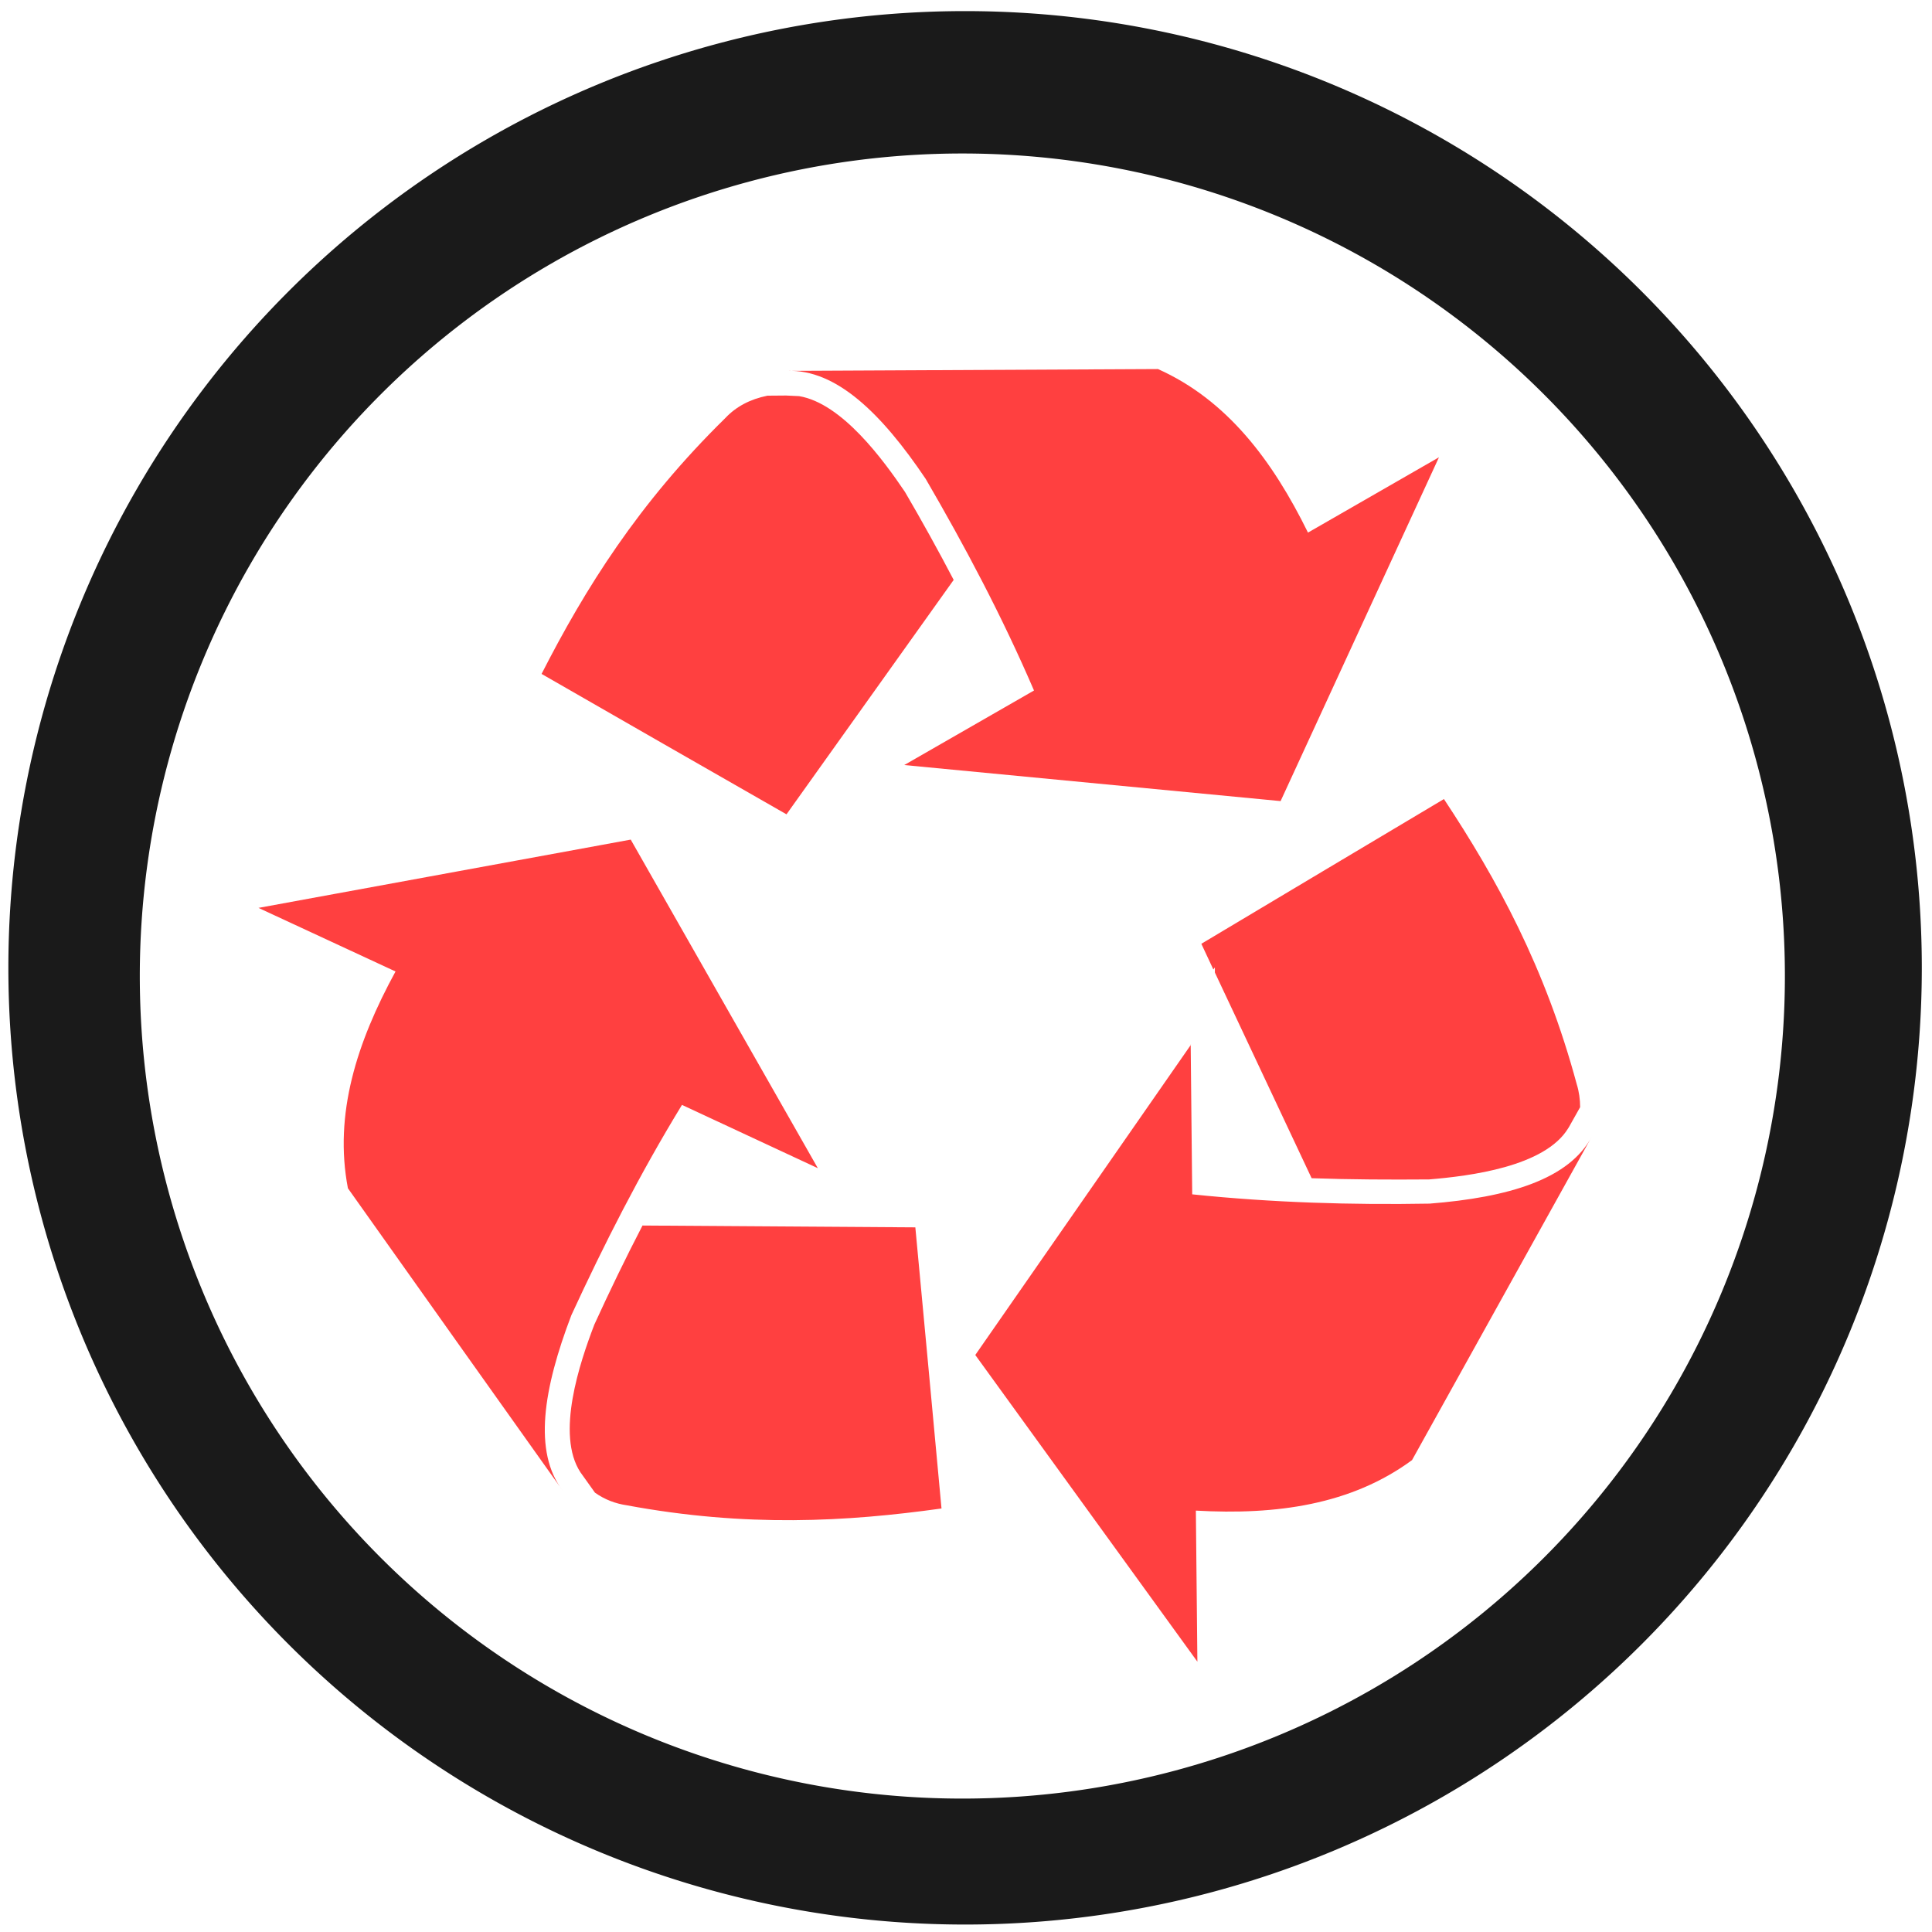 <svg xmlns="http://www.w3.org/2000/svg" width="48" height="48" viewBox="0 0 12.7 12.7">
  <path fill="#1a1a1a" d="M6.344.073A6.289 6.289 0 0 0 .055 6.362a6.289 6.289 0 0 0 6.29 6.289A6.289 6.289 0 0 0 12.633 6.362 6.289 6.289 0 0 0 6.344.073zm-.018.936a5.407 5.407 0 0 1 5.407 5.407 5.407 5.407 0 0 1-5.407 5.407 5.407 5.407 0 0 1-5.407-5.407A5.407 5.407 0 0 1 6.326 1.009z"/>
  <path fill="red" d="M7.612 2.426c-.812.004-1.625.008-2.438.012.322-.012.621.279.911.71.258.443.501.901.712 1.391l-.853.49 2.474.237 1.041-2.26-.861.495c-.234-.476-.533-.872-.986-1.075zm-2.446.174l-.121.001c-.114.023-.207.072-.278.148-.571.56-.921 1.121-1.207 1.681.536.308 1.073.616 1.61.923L6.269 3.812c-.102-.195-.209-.388-.32-.578-.142-.21-.414-.583-.696-.63l-.086-.004zm4.325 2.653c-.531.317-1.063.633-1.594.951l.079.169.01-.014v.034l.636 1.352c.257.009.515.01.772.008.266-.022.761-.083.915-.337.006-.009.01-.017.015-.026l.063-.112c0-.05-.007-.102-.022-.15-.208-.772-.526-1.35-.873-1.875zm-5.344.266l-2.448.449.901.418c-.255.467-.406.938-.313 1.425.47.663.941 1.326 1.412 1.988-.195-.256-.128-.669.057-1.154.214-.464.449-.927.727-1.382l.893.416-1.23-2.16zM7.829 6.867L6.411 8.907l1.46 2.016-.01-.993c.529.03 1.021-.038 1.421-.332.395-.711.789-1.421 1.184-2.131-.149.286-.551.404-1.068.445-.512.009-1.03-.006-1.561-.061l-.01-.985zM4.224 8.055c-.111.214-.216.431-.317.652-.096.25-.255.723-.091.972.006.009.011.016.018.025l.077.108c.065.046.135.072.209.083.787.146 1.446.108 2.069.021-.057-.616-.114-1.232-.172-1.848l-1.792-.012z" opacity=".75"/>
</svg>

